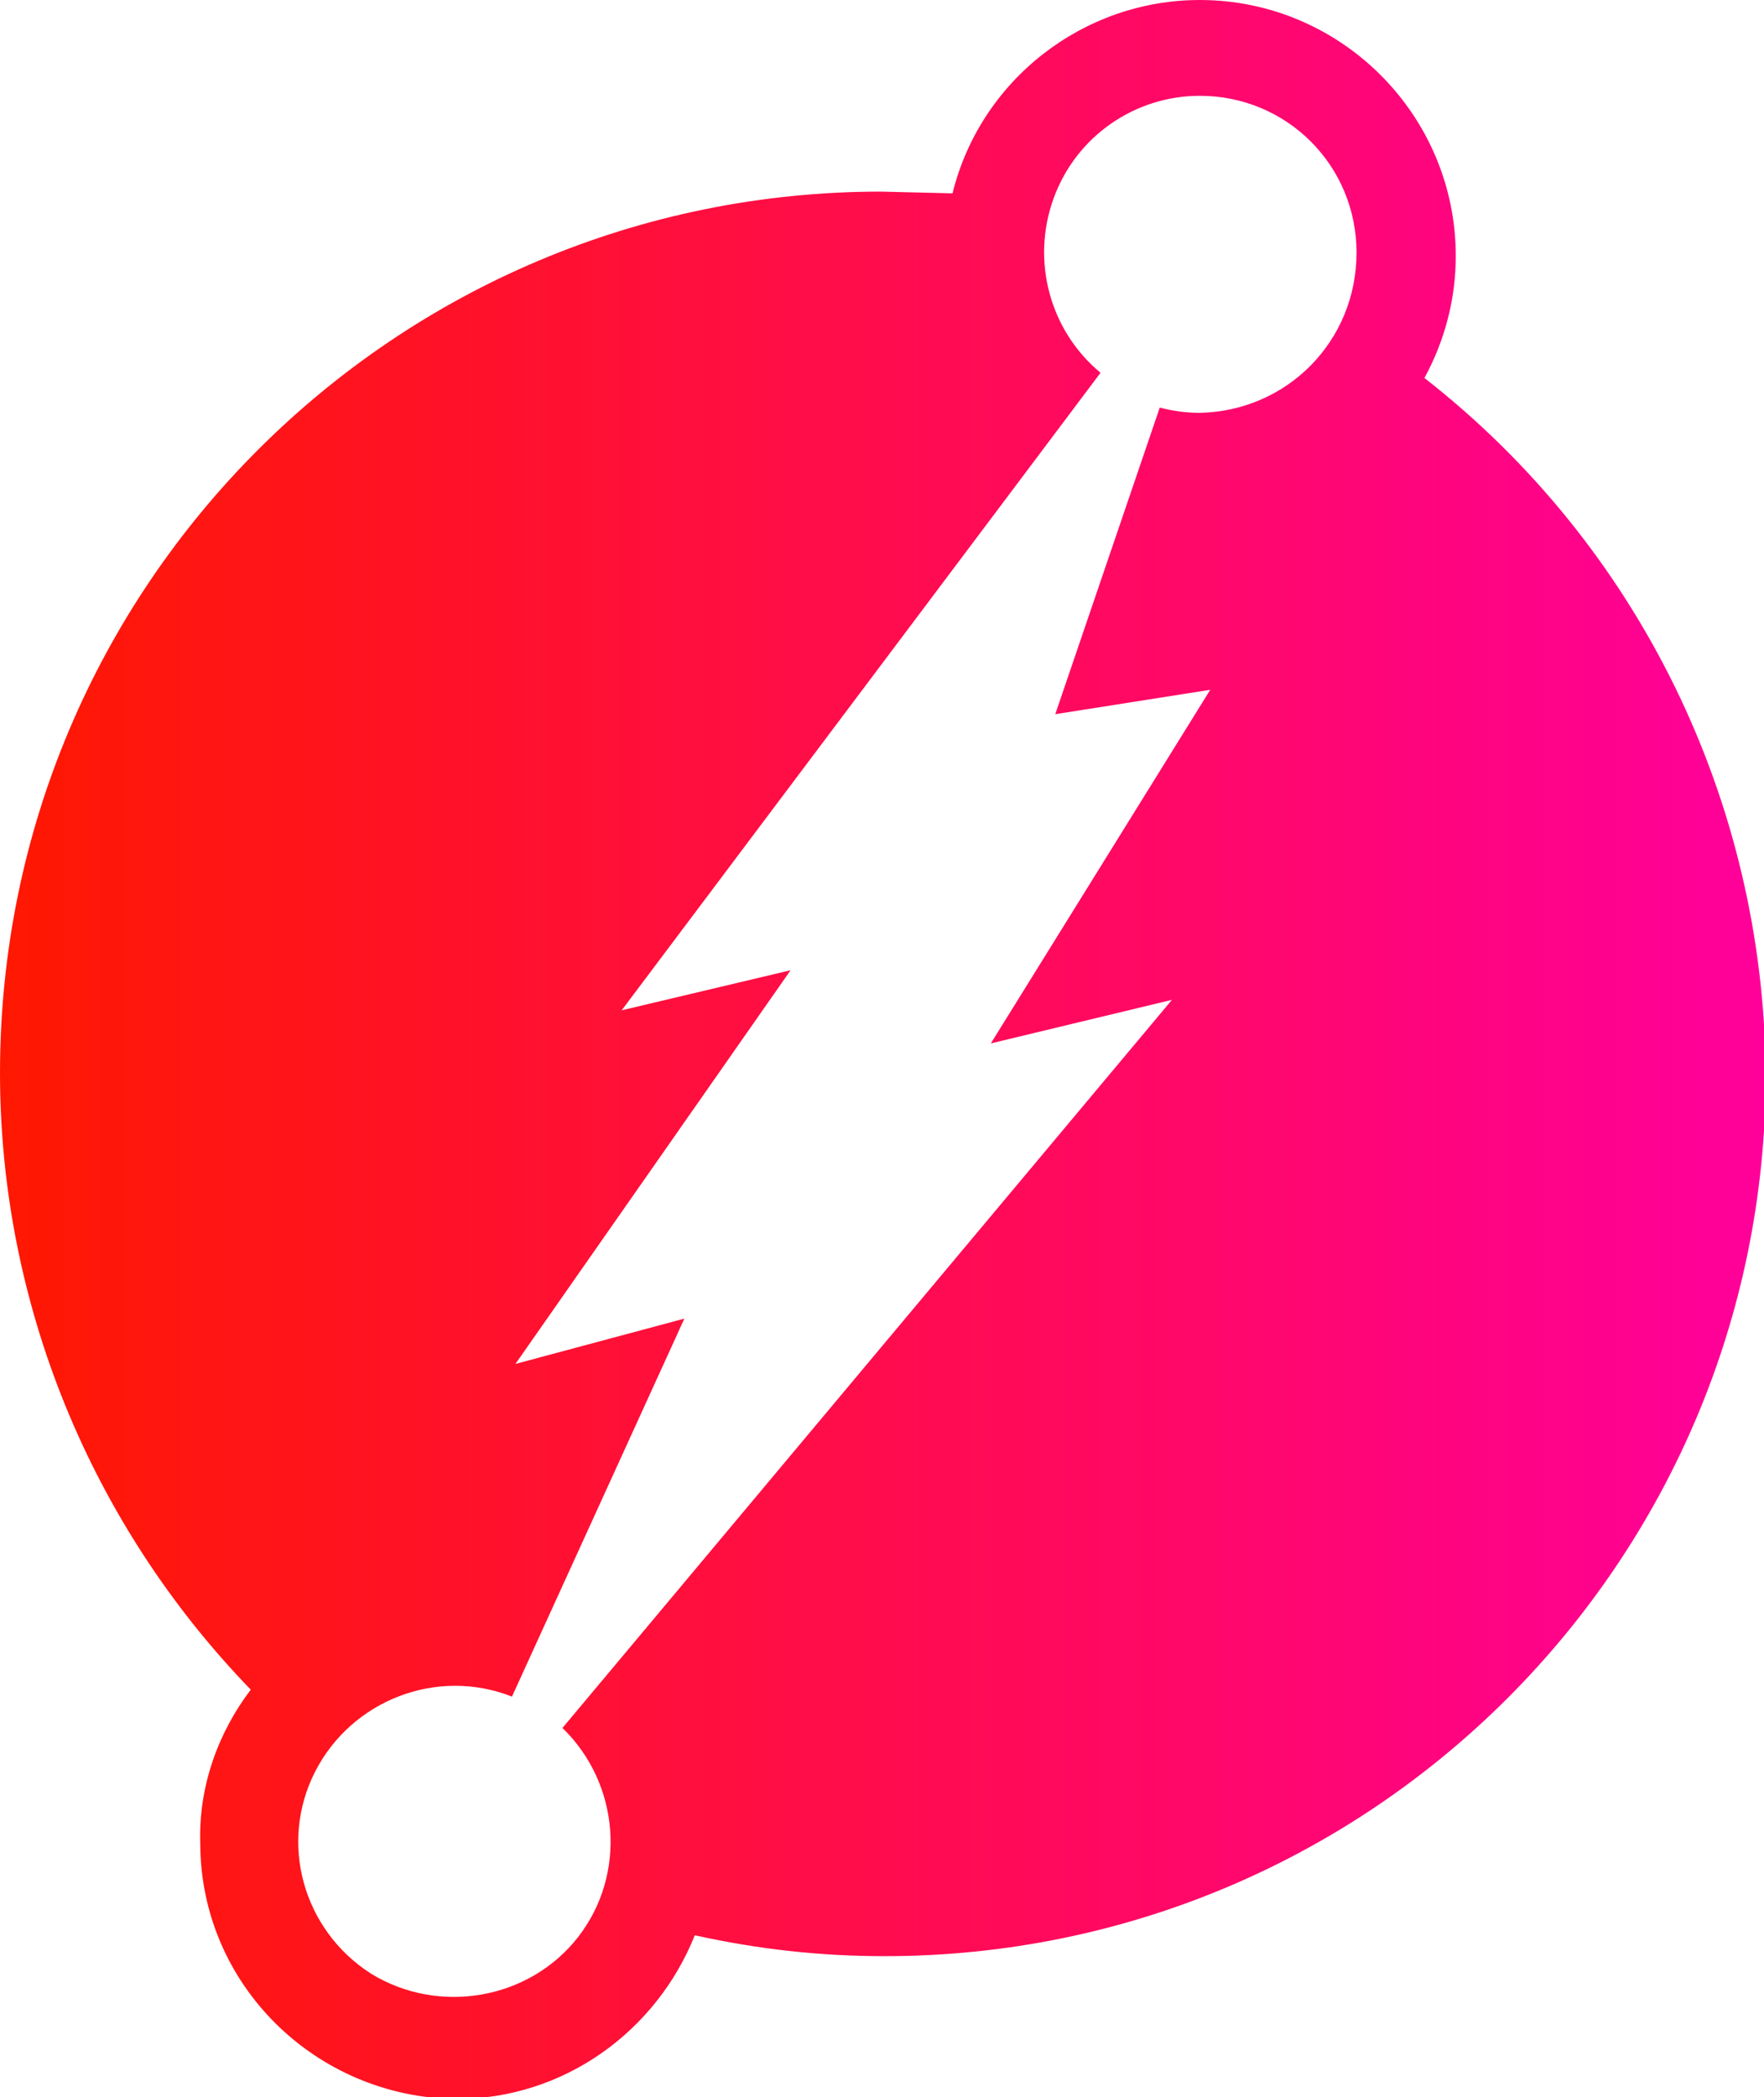 <?xml version="1.0" encoding="utf-8"?>
<!-- Generator: Adobe Illustrator 24.2.0, SVG Export Plug-In . SVG Version: 6.00 Build 0)  -->
<svg version="1.1" id="Layer_1" xmlns="http://www.w3.org/2000/svg" xmlns:xlink="http://www.w3.org/1999/xlink" x="0px" y="0px"
	 viewBox="0 0 101.3 120.4" style="enable-background:new 0 0 101.3 120.4;" xml:space="preserve">
<style type="text/css">
	.st0{fill-rule:evenodd;clip-rule:evenodd;fill:url(#SVGID_1_);}
</style>
<g>
	
		<linearGradient id="SVGID_1_" gradientUnits="userSpaceOnUse" x1="-307.929" y1="441.817" x2="-306.929" y2="441.817" gradientTransform="matrix(101.26 0 0 -120.412 31180.904 53260.34)">
		<stop  offset="0" style="stop-color:#FF1800"/>
		<stop  offset="1" style="stop-color:#FF009B"/>
	</linearGradient>
	<path class="st0" d="M81.8,21.7c1.2-2.2,1.8-4.6,1.8-7C83.6,6.6,77,0,68.9,0c-6.7,0-12.6,4.6-14.2,11.1L50.6,11
		C22.7,11,0,33.6,0,61.6C0,74.8,5.2,87.5,14.4,97c-1.9,2.5-3,5.6-2.9,8.8c0,8.1,6.6,14.6,14.7,14.7c6.2,0,11.5-3.9,13.7-9.4
		c3.6,0.8,7.2,1.2,10.9,1.2c28,0,50.6-22.7,50.6-50.6C101.3,46,94.1,31.3,81.8,21.7L81.8,21.7z M68.9,23.7c-0.8,0-1.5-0.1-2.3-0.3
		L60.6,41l8.9-1.4L56.9,59.9l10.4-2.5l-35,41.8c3.3,3.2,3.7,8.4,0.9,12c-2.8,3.6-8,4.5-11.9,2.1c-3.9-2.5-5.3-7.5-3.2-11.6
		c2.1-4.1,7-6,11.3-4.3l9.9-21.7l-9.7,2.6l15.8-22.6l-9.7,2.3l27.5-36.6c-2.9-2.4-4-6.4-2.7-10c1.3-3.6,4.7-5.9,8.4-5.9c5,0,9,4,9,9
		C77.9,19.6,73.9,23.6,68.9,23.7L68.9,23.7z"/>
</g>
</svg>
